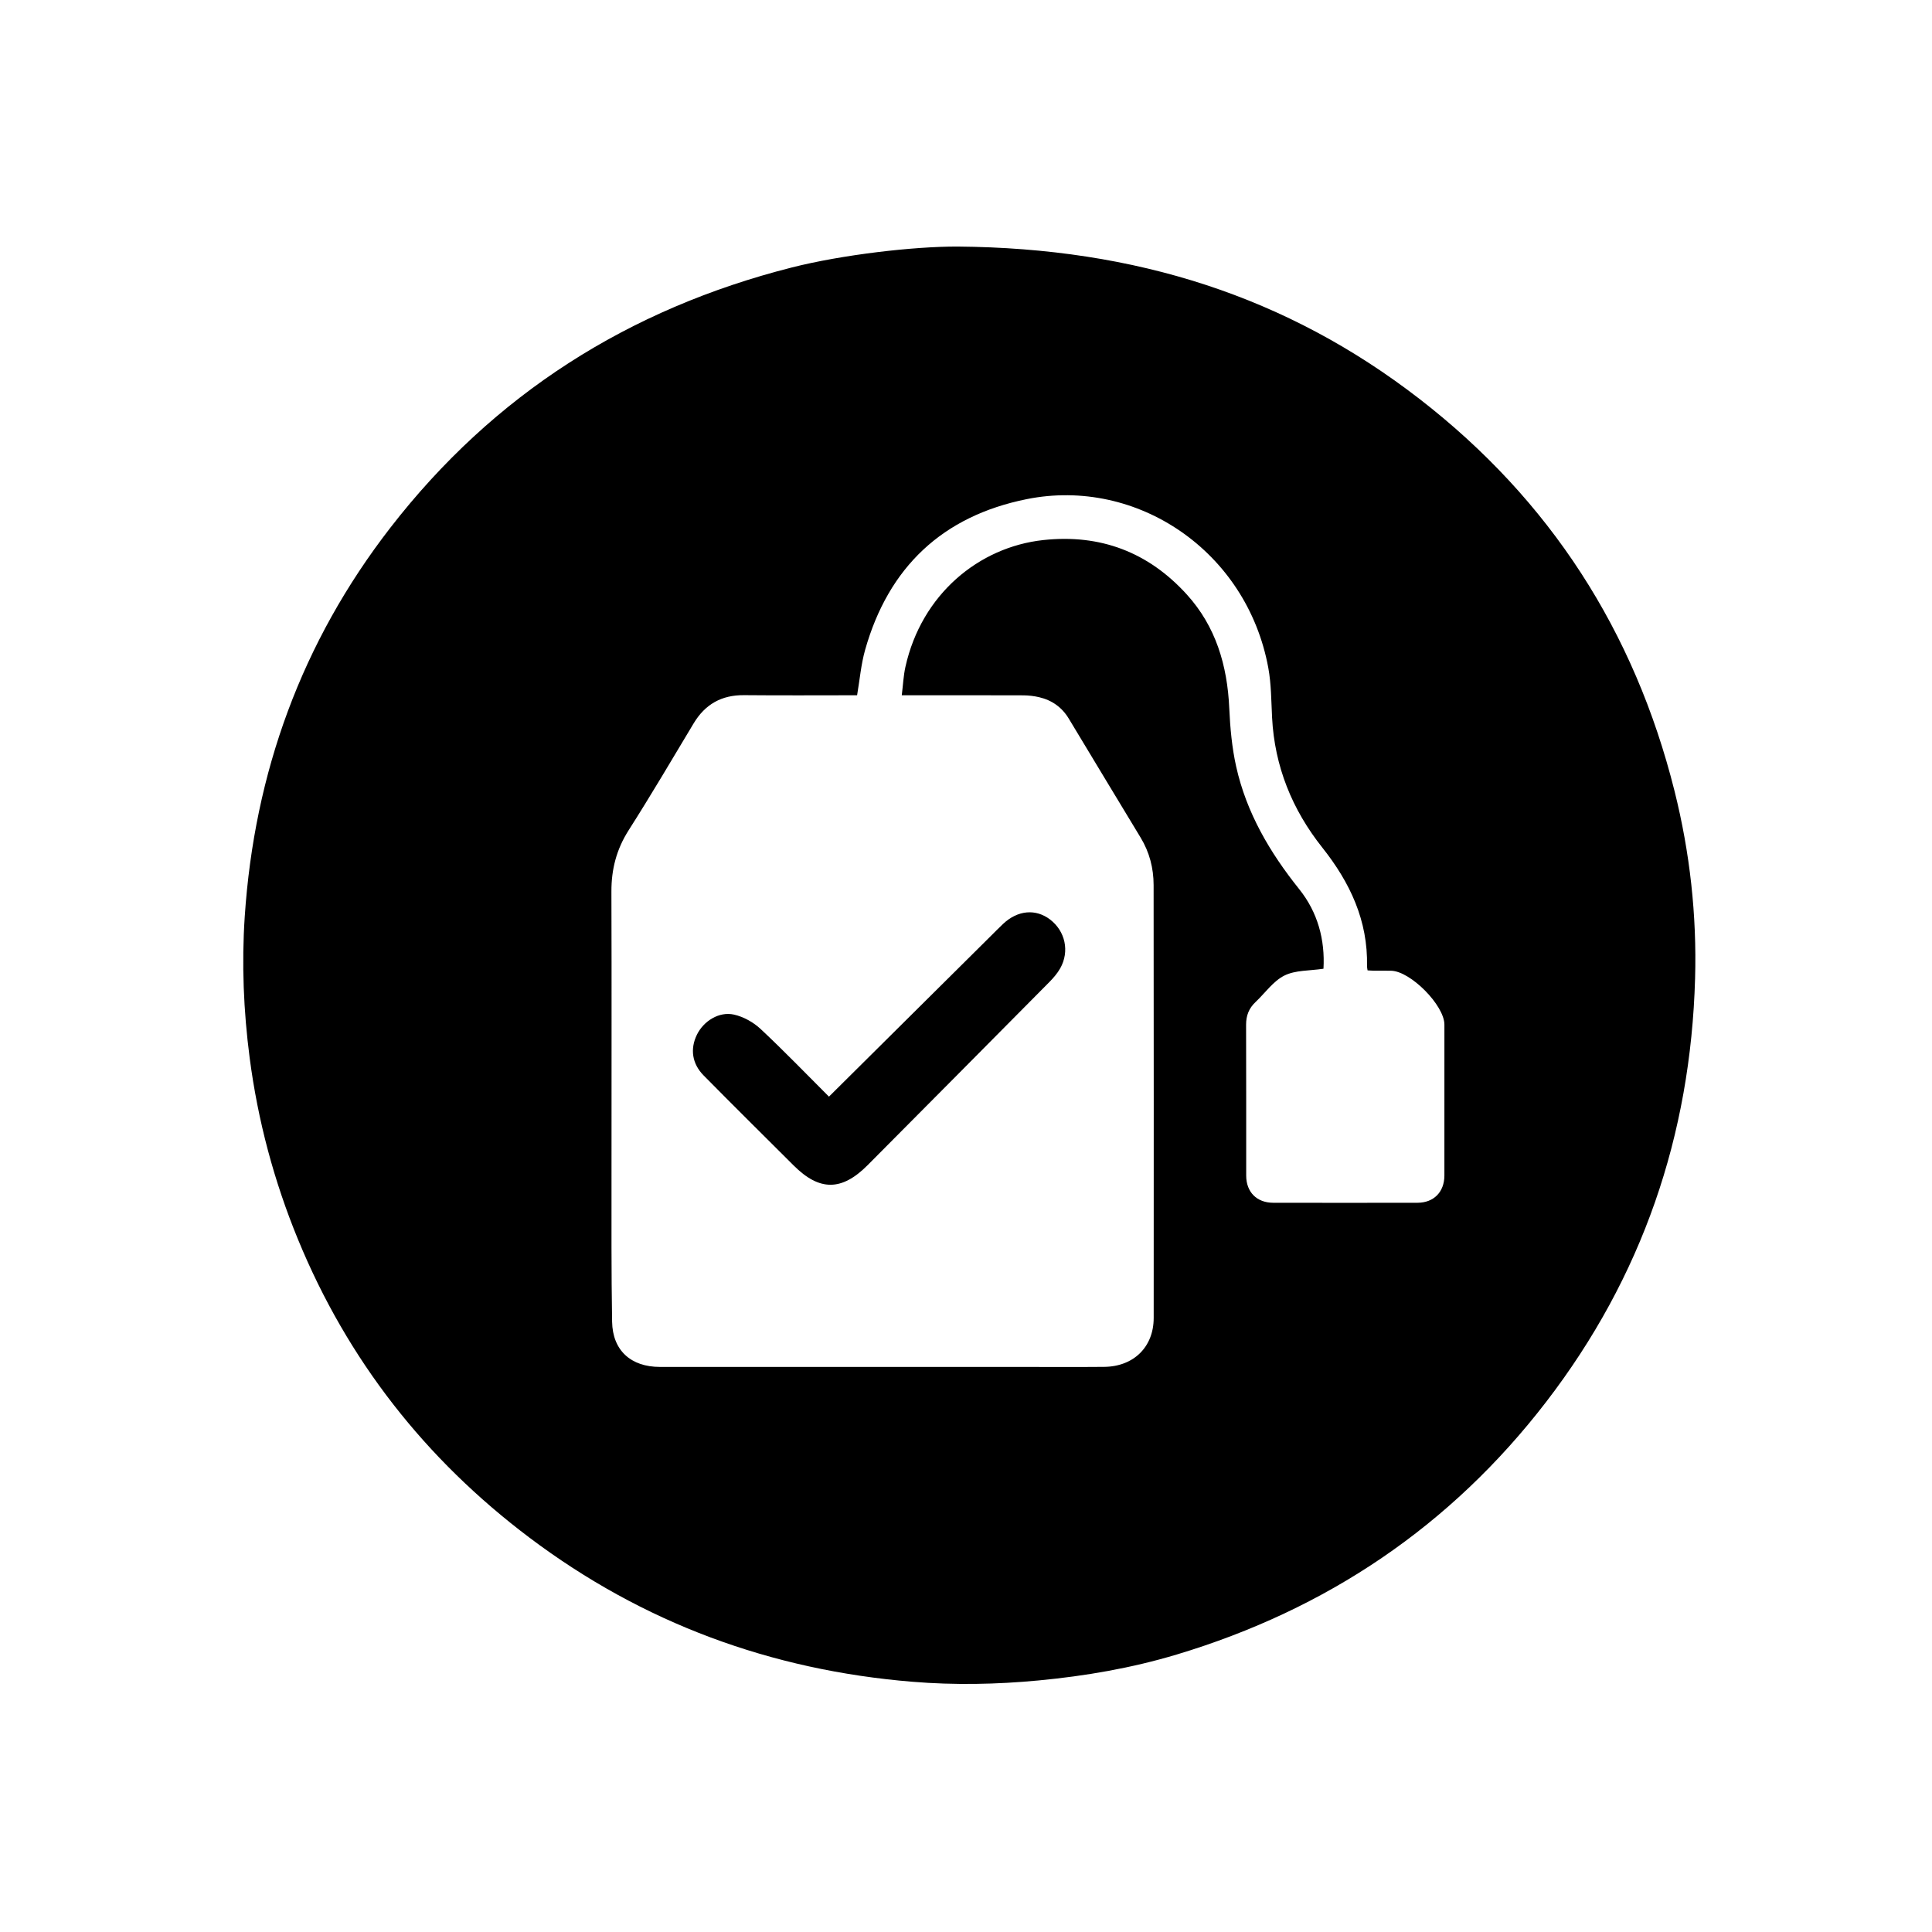 <?xml version="1.0" encoding="utf-8"?>
<!-- Generator: Adobe Illustrator 16.0.0, SVG Export Plug-In . SVG Version: 6.00 Build 0)  -->
<!DOCTYPE svg PUBLIC "-//W3C//DTD SVG 1.1//EN" "http://www.w3.org/Graphics/SVG/1.1/DTD/svg11.dtd">
<svg version="1.1" id="Layer_1" xmlns="http://www.w3.org/2000/svg" xmlns:xlink="http://www.w3.org/1999/xlink" x="0px" y="0px"
	 width="1024px" height="1024px" viewBox="0 0 1024 1024" enable-background="new 0 0 1024 1024" xml:space="preserve">
<g>
	<path fill-rule="evenodd" clip-rule="evenodd" d="M507.555,130.68c94.503,0.773,174.726,26.489,244.936,80.859
		C821.526,265,866.351,334.565,887.55,419.31c8.155,32.604,11.828,65.735,10.88,99.291c-2.351,83.179-28.058,158.285-78.91,224.399
		c-50.685,65.896-116.399,110.063-195.841,133.932c-23.872,7.172-48.346,11.386-73.198,13.739
		c-22.302,2.112-44.588,2.532-66.86,0.704c-74.905-6.148-142.881-31.106-203.015-76.403
		c-55.142-41.536-96.353-94.088-122.663-158.063c-12.727-30.948-21.283-63.009-25.619-96.246c-3.244-24.87-4.269-49.84-2.613-74.761
		c5.072-76.352,30.189-145.521,77.156-206.161c54.778-70.726,126.317-116.034,212.848-137.984
		C446.284,135.015,484.115,130.611,507.555,130.68z M477.953,368.503c0.691-5.539,0.902-10.384,1.938-15.046
		c8.544-38.442,38.9-63.496,73.05-67.209c30.267-3.289,55.714,6.414,76.062,28.809c15.415,16.967,21.512,37.645,22.529,60.27
		c0.468,10.396,1.417,20.928,3.682,31.054c5.461,24.423,17.814,45.446,33.391,64.884c9.879,12.328,13.738,26.921,12.865,42.184
		c-7.325,1.121-14.854,0.689-20.708,3.612c-5.968,2.98-10.258,9.292-15.341,14.083c-3.474,3.273-4.986,7.175-4.969,11.985
		c0.098,26.664,0.038,53.329,0.058,79.993c0.006,8.686,5.594,14.355,14.304,14.371c25.498,0.046,50.996,0.041,76.493-0.001
		c8.616-0.014,14.239-5.722,14.251-14.428c0.034-26.664,0.039-53.329,0.006-79.993c-0.013-10.213-17.906-28.293-28.192-28.555
		c-2.998-0.075-5.999,0.003-8.999-0.021c-1.124-0.01-2.248-0.11-3.533-0.177c-0.13-0.93-0.305-1.56-0.291-2.186
		c0.532-24.151-8.985-44.371-23.704-62.901c-15.976-20.112-25.29-43.019-26.619-68.929c-0.451-8.799-0.424-17.73-2.006-26.347
		c-11.343-61.772-69.598-101.138-128.001-89.406c-44.649,8.968-73.264,36.036-85.674,79.852c-2.188,7.725-2.852,15.882-4.265,24.102
		c-19.927,0-39.917,0.141-59.903-0.053c-11.945-0.115-20.671,4.836-26.776,15.025c-11.351,18.943-22.564,37.98-34.424,56.604
		c-6.422,10.087-9.155,20.661-9.115,32.484c0.168,49.495,0.024,98.991,0.049,148.487c0.014,26.496-0.132,52.997,0.315,79.487
		c0.257,15.233,9.968,23.958,25.312,23.96c63.495,0.007,126.99,0.002,190.484,0.002c14.999,0,29.999,0.106,44.996-0.031
		c15.67-0.144,26.254-10.578,26.262-25.896c0.038-76.494,0.05-152.987-0.041-229.481c-0.011-8.905-2.175-17.376-6.875-25.123
		c-12.746-21.01-25.404-42.073-38.104-63.111c-3.626-6.006-8.954-9.755-15.721-11.332c-2.724-0.634-5.579-0.967-8.377-0.978
		C521.229,368.467,500.097,368.503,477.953,368.503z"/>
	<path fill-rule="evenodd" clip-rule="evenodd" d="M439.363,581.245c-12.036-12.012-23.827-24.271-36.234-35.87
		c-3.807-3.557-9.042-6.482-14.089-7.613c-7.95-1.781-16.184,3.455-19.701,10.73c-3.602,7.453-2.579,15.244,3.583,21.497
		c15.805,16.036,31.825,31.861,47.764,47.768c13.646,13.616,25.442,13.607,39.156-0.18c32.083-32.255,64.133-64.544,96.143-96.872
		c2.237-2.26,4.42-4.737,5.965-7.488c5.035-8.959,2.687-19.663-5.352-25.829c-7.616-5.841-17.177-4.997-24.886,2.249
		c-2.342,2.203-4.591,4.506-6.873,6.772C496.464,524.57,468.089,552.732,439.363,581.245z"/>
</g>
</svg>

